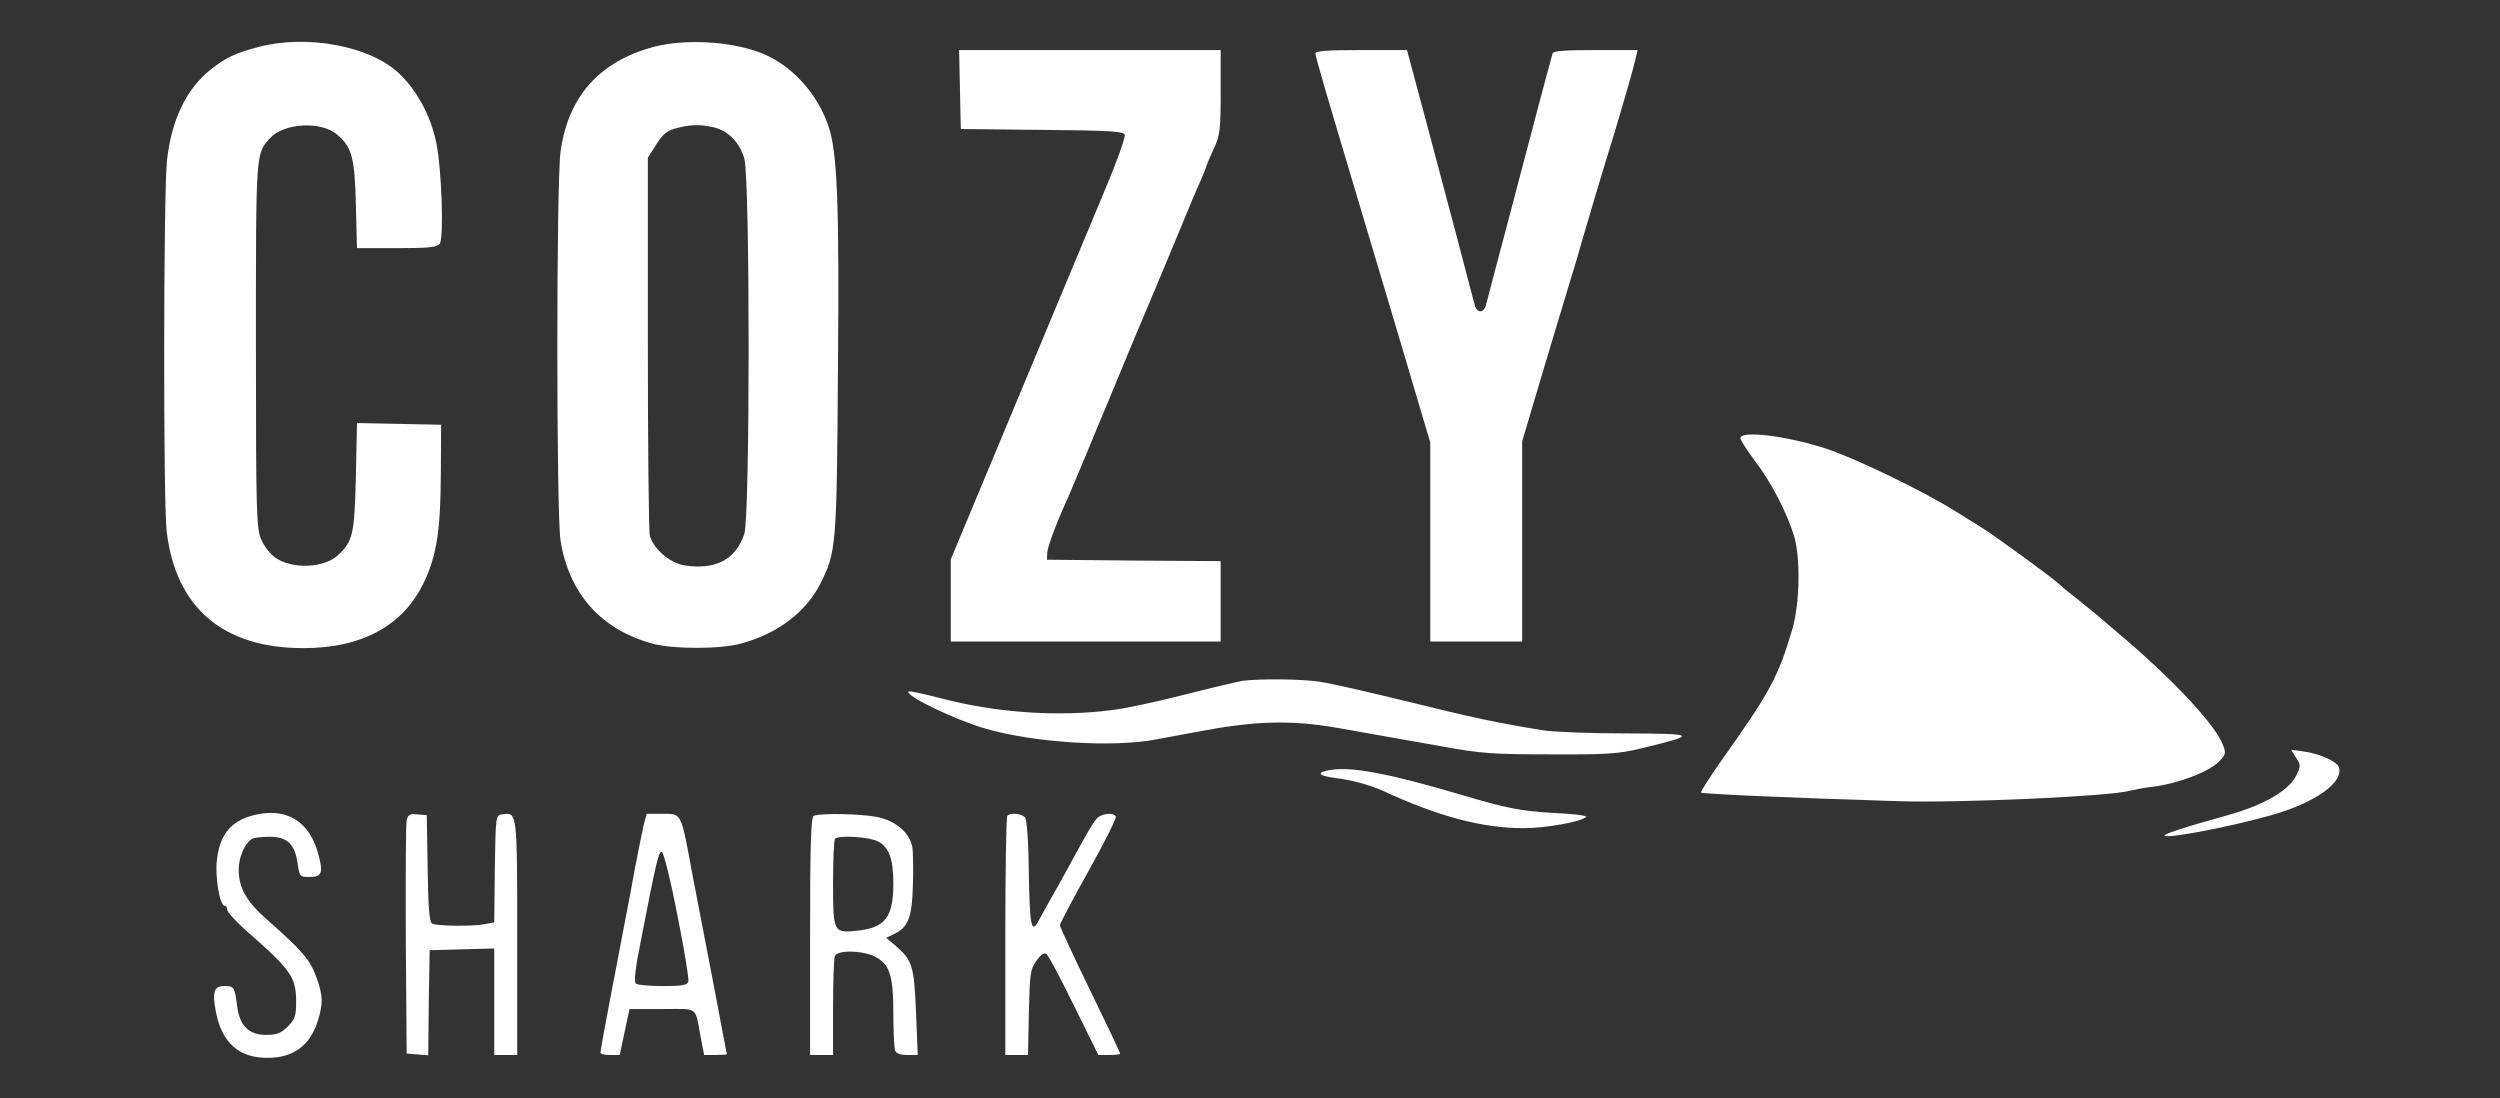 <svg version="1.1" xmlns="http://www.w3.org/2000/svg" xmlns:xlink="http://www.w3.org/1999/xlink" width="872pt" height="383pt" viewBox="0,0,255.987,112.434"><rect x="0" y="0" width="255.987" height="112.434" fill="#333333" stroke="none"/><g fill="#ffffff" fill-rule="nonzero" stroke="none" stroke-width="1" stroke-linecap="butt" stroke-linejoin="miter" stroke-miterlimit="10" stroke-dasharray="" stroke-dashoffset="0" font-family="none" font-weight="none" font-size="none" text-anchor="none" style="mix-blend-mode: normal"><g transform="translate(-2.018,-1.637) scale(0.294,0.294)"><g transform="translate(0,383) scale(0.1,-0.1)"><path d="M970,3611c-83,-22 -115,-37 -169,-80c-84,-67 -136,-176 -151,-318c-12,-115 -13,-1184 -1,-1288c31,-267 196,-408 476,-408c206,0 350,79 422,233c43,92 56,180 57,375l1,170l-147,3l-146,3l-4,-188c-5,-201 -10,-223 -62,-272c-49,-46 -161,-50 -220,-8c-15,11 -37,38 -47,61c-17,39 -19,78 -19,678c0,677 -1,666 49,721c48,53 176,60 232,14c53,-44 63,-79 67,-244l4,-153h138c111,0 140,3 150,15c15,18 7,257 -11,348c-19,96 -67,186 -132,247c-100,94 -319,135 -487,91z"></path><path d="M2345,3611c-189,-51 -298,-173 -324,-365c-15,-105 -15,-1266 0,-1355c30,-185 141,-309 319,-358c71,-20 238,-20 310,0c126,34 225,109 275,207c56,111 58,128 62,741c5,587 -2,763 -33,854c-36,107 -118,201 -214,246c-102,48 -278,61 -395,30zM2554,3331c51,-12 91,-53 107,-109c20,-69 20,-1249 0,-1307c-30,-90 -100,-126 -207,-110c-51,7 -108,56 -122,103c-4,15 -7,317 -7,672v645l23,36c28,47 44,60 85,69c45,11 76,11 121,1z"></path><path d="M3412,3463l3,-138l283,-3c237,-2 284,-5 288,-17c3,-8 -28,-95 -69,-192c-78,-186 -148,-355 -391,-937l-146,-350v-143v-143h470h470v140v140l-302,2l-303,3l1,25c1,21 38,118 74,195c5,11 32,76 61,145c28,69 64,154 79,190c15,36 55,133 89,215c35,83 69,164 76,180c7,17 41,98 75,180c34,83 70,169 81,192c10,24 19,45 19,48c0,2 11,29 25,59c23,50 25,66 25,200v146h-455h-456z"></path><path d="M4650,3588c0,-10 36,-134 145,-498c19,-63 84,-282 145,-486l110,-371v-347v-346h160h160v349v348l65,219c36,120 79,264 96,319c17,55 38,125 46,155c20,69 60,205 114,380c43,144 68,231 76,268l5,22h-146c-109,0 -148,-3 -150,-12c-14,-49 -77,-287 -156,-588c-40,-151 -75,-283 -77,-292c-3,-10 -11,-18 -18,-18c-8,0 -16,8 -19,18c-3,9 -30,114 -61,232c-75,283 -144,542 -162,608l-14,52h-160c-116,0 -159,-3 -159,-12z"></path><path d="M6130,2248c1,-7 23,-42 50,-78c56,-72 112,-181 137,-262c23,-78 20,-236 -6,-325c-49,-166 -79,-221 -239,-446c-46,-65 -82,-121 -79,-123c5,-5 325,-19 687,-30c208,-7 740,17 805,36c17,4 52,11 80,14c89,11 197,52 232,88c24,25 25,29 13,60c-30,73 -176,229 -365,388c-27,23 -61,52 -75,64c-14,11 -48,39 -75,61c-28,21 -52,42 -55,45c-13,15 -212,160 -268,196c-35,21 -75,47 -90,56c-114,72 -357,189 -457,221c-137,44 -295,63 -295,35z"></path><path d="M4395,1403c-16,-3 -107,-24 -201,-48c-94,-24 -208,-49 -255,-54c-184,-24 -400,-9 -588,40c-62,16 -116,28 -118,25c-14,-14 162,-99 270,-130c166,-48 442,-66 592,-37c39,7 102,19 140,26c203,39 327,43 493,14c114,-20 220,-39 367,-65c132,-24 176,-27 375,-27c199,-1 236,2 315,21c198,48 195,51 -54,52c-123,0 -253,5 -290,11c-158,26 -240,43 -466,99c-132,32 -269,64 -305,69c-63,11 -215,12 -275,4z"></path><path d="M8065,1136c17,-25 17,-30 2,-61c-25,-53 -112,-104 -237,-139c-158,-44 -234,-69 -222,-73c23,-8 243,35 377,74c150,43 249,115 229,166c-7,20 -69,47 -121,54l-45,6z"></path><path d="M4705,1093c-53,-8 -48,-20 12,-28c55,-6 125,-25 168,-45c195,-90 347,-130 490,-130c77,0 200,22 218,39c4,5 -47,11 -115,14c-114,7 -161,16 -313,61c-249,74 -385,101 -460,89z"></path><path d="M970,939c-91,-17 -135,-64 -146,-160c-7,-59 10,-159 27,-159c5,0 9,-6 9,-14c0,-8 30,-41 66,-73c157,-137 174,-162 174,-248c0,-49 -4,-60 -29,-86c-24,-23 -38,-29 -75,-29c-60,0 -92,31 -101,97c-9,70 -11,73 -44,73c-38,0 -44,-19 -30,-92c21,-106 80,-158 179,-158c89,0 146,41 174,124c21,65 20,94 -5,161c-21,57 -51,91 -162,189c-78,67 -107,116 -107,181c0,42 19,89 45,107c5,4 33,8 61,8c63,0 89,-24 99,-92c7,-47 8,-48 41,-48c45,0 50,15 29,87c-30,104 -104,151 -205,132z"></path><path d="M1485,918c-3,-13 -4,-201 -3,-418l3,-395l37,-3l38,-3l2,183l3,183l113,3l112,3v-186v-185h40h40v409c0,441 0,437 -52,429c-23,-3 -23,-3 -26,-189l-2,-187l-31,-6c-44,-9 -172,-7 -186,2c-9,6 -13,60 -15,192l-3,185l-32,3c-27,3 -33,-1 -38,-20z"></path><path d="M2311,903c-5,-21 -19,-90 -31,-153c-11,-63 -25,-135 -30,-160c-5,-25 -14,-72 -20,-105c-6,-33 -17,-91 -25,-130c-24,-124 -45,-240 -45,-247c0,-5 15,-8 33,-8h34l17,80l17,80h114c130,0 113,13 135,-103l11,-57h40c21,0 39,1 39,3c0,1 -21,108 -45,237c-25,129 -59,307 -76,395c-39,212 -36,205 -103,205h-55zM2428,586c24,-119 41,-223 38,-231c-4,-12 -25,-15 -88,-15c-46,0 -88,4 -94,8c-8,5 -4,48 17,152c54,278 62,311 73,307c6,-2 31,-101 54,-221z"></path><path d="M2903,933c-10,-4 -13,-97 -13,-419v-414h40h40v164c0,90 3,171 6,180c8,22 92,21 137,0c54,-26 67,-65 67,-199c0,-62 3,-120 6,-129c4,-11 19,-16 43,-16h36l-6,150c-7,163 -13,180 -73,232l-31,26l25,12c51,24 65,56 68,168c2,57 1,119 -2,137c-10,50 -57,90 -123,104c-56,11 -197,14 -220,4zM3124,845c40,-19 56,-60 56,-147c0,-118 -28,-155 -126,-165c-83,-9 -84,-6 -84,167c0,80 3,150 7,153c12,13 115,7 147,-8z"></path><path d="M3577,933c-4,-3 -7,-192 -7,-420v-413h39h40l3,148c3,135 5,150 26,180c17,23 27,30 36,23c7,-6 50,-87 96,-181l84,-170h38c21,0 38,2 38,5c0,3 -47,102 -105,221c-58,119 -105,221 -105,226c0,5 45,91 100,189c55,99 98,184 95,190c-10,15 -51,10 -67,-8c-14,-16 -29,-42 -106,-183c-13,-25 -39,-70 -56,-100c-17,-30 -35,-63 -41,-74c-24,-46 -30,-16 -33,163c-1,115 -7,189 -13,198c-12,14 -51,18 -62,6z"></path></g></g></g></svg>
